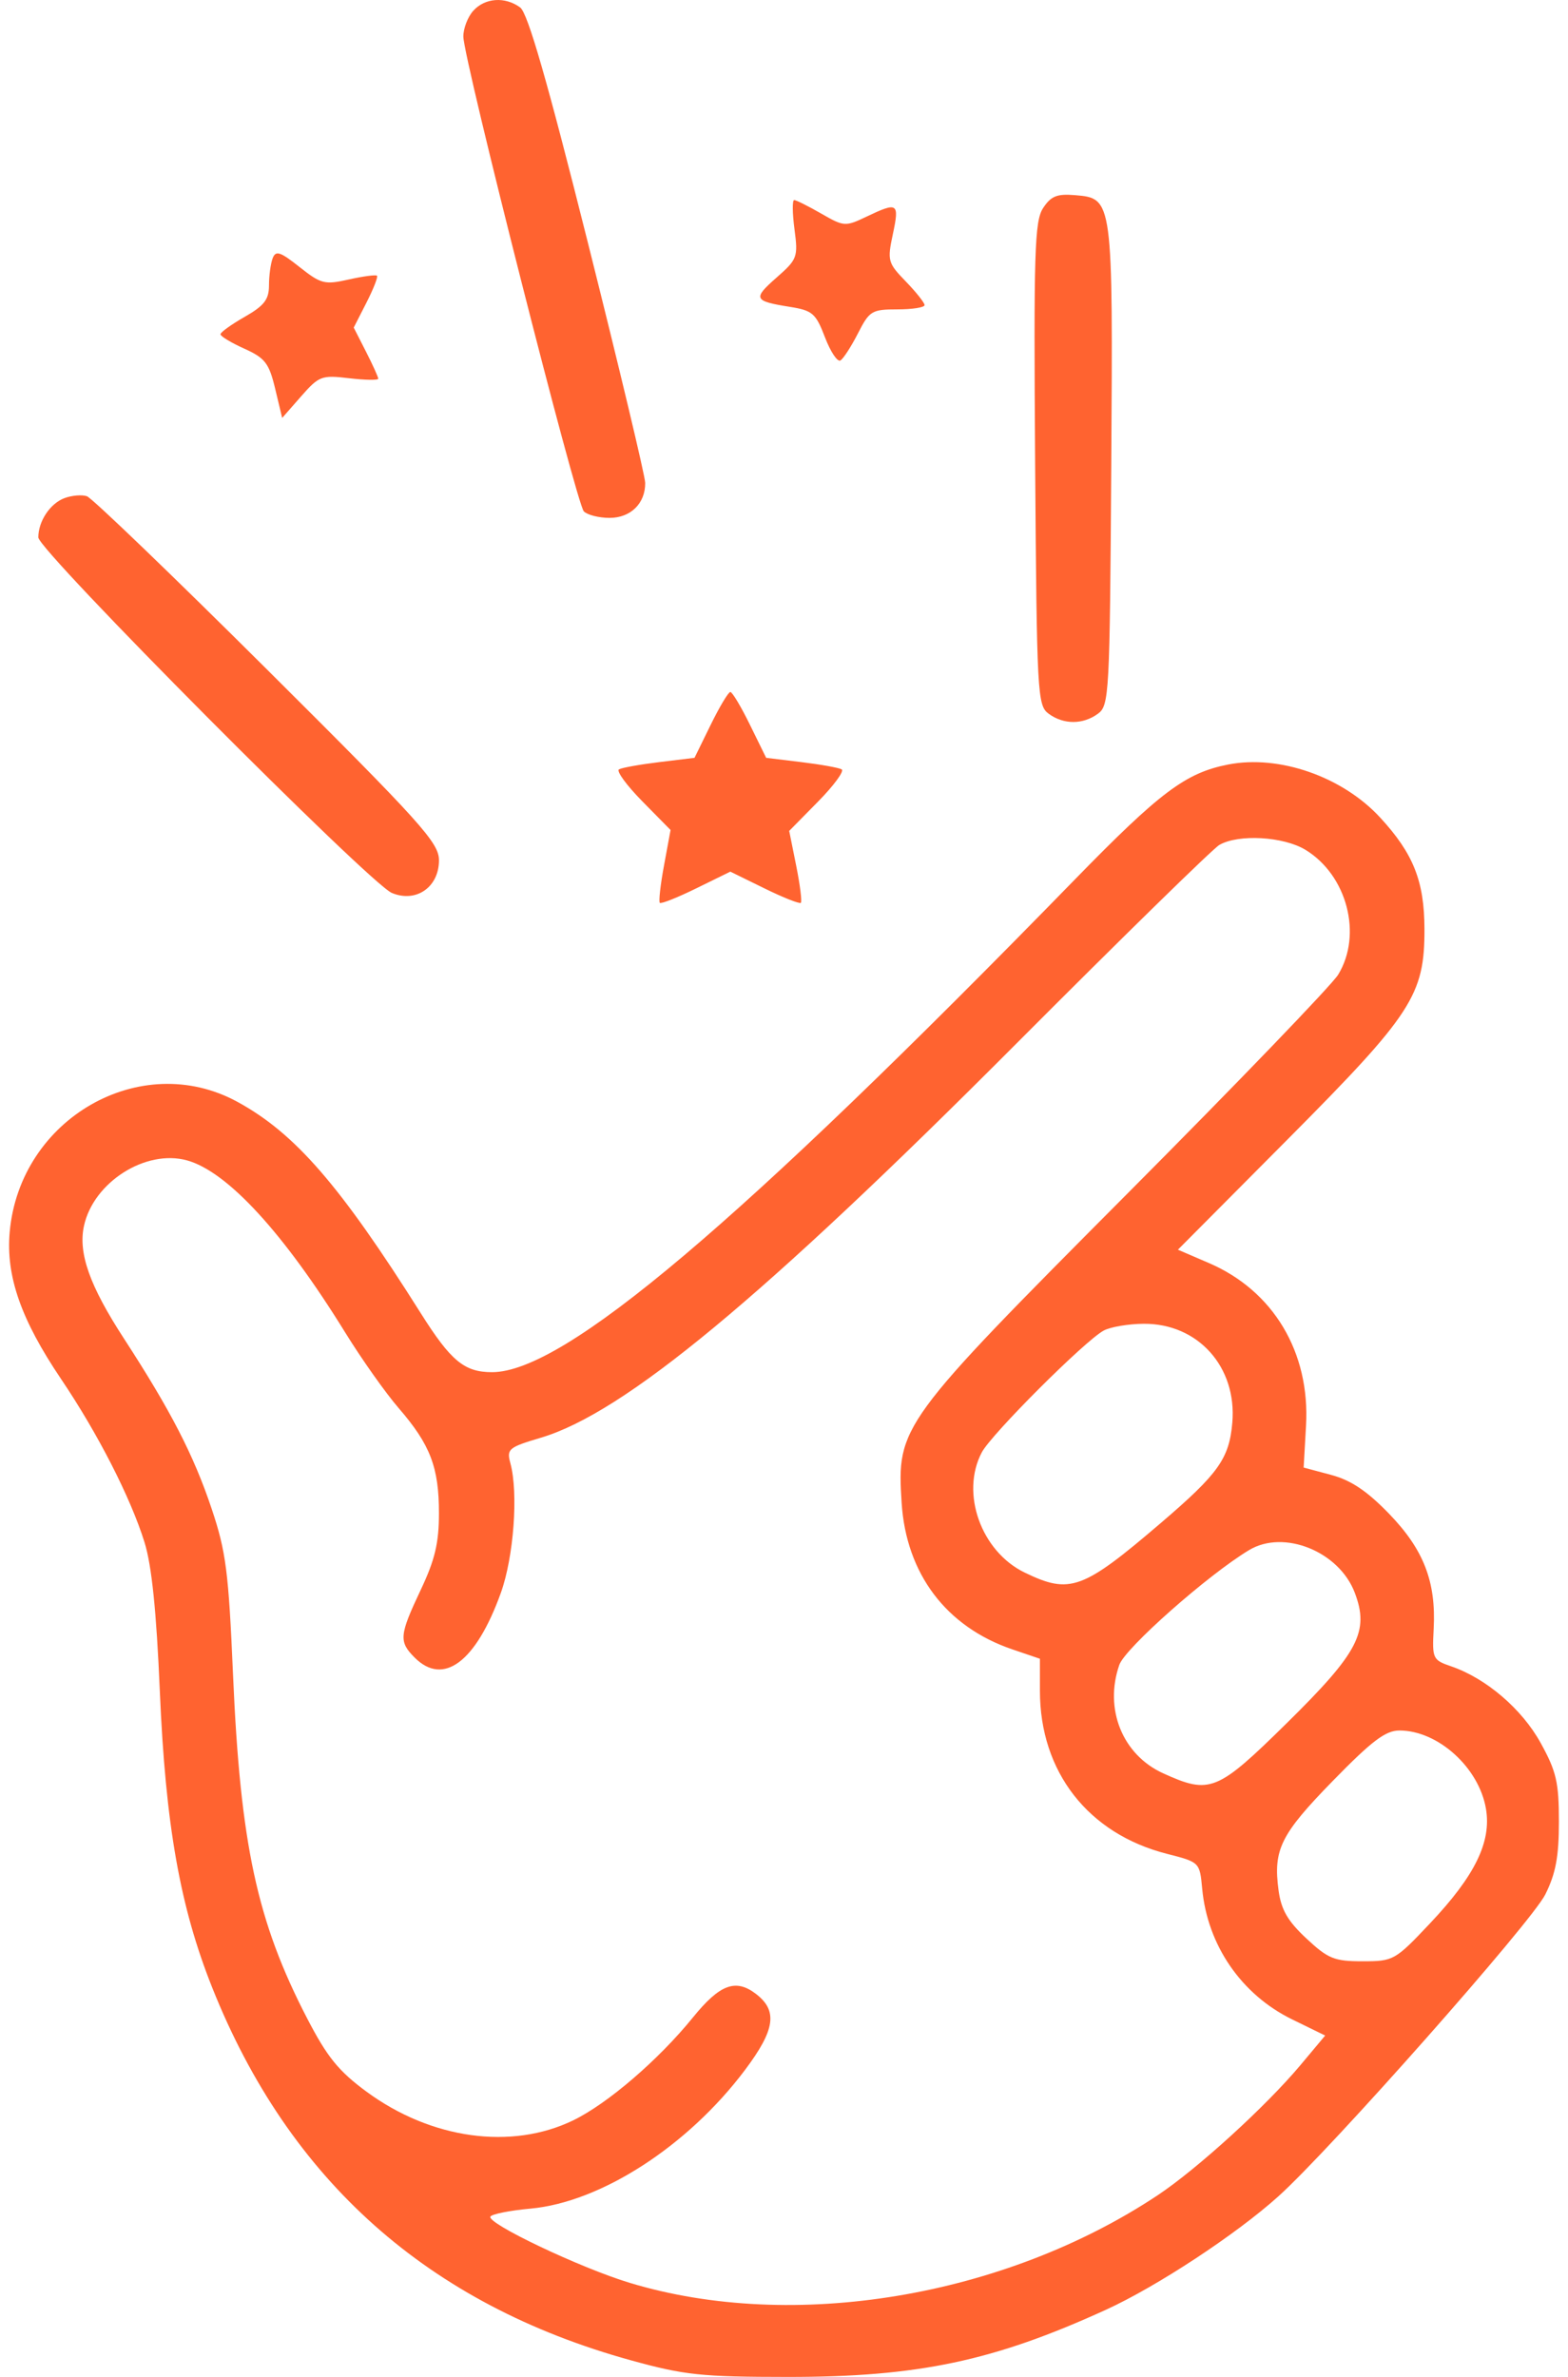 <svg width="66" height="100" viewBox="0 0 66 100" fill="none" xmlns="http://www.w3.org/2000/svg">
<path fill-rule="evenodd" clip-rule="evenodd" d="M19.922 0.452C19.689 0.709 19.501 1.198 19.503 1.538C19.51 2.481 24.263 21.204 24.575 21.515C24.724 21.665 25.212 21.788 25.658 21.788C26.547 21.788 27.168 21.176 27.157 20.313C27.153 20.023 26.068 15.479 24.746 10.214C23.03 3.377 22.215 0.548 21.894 0.313C21.257 -0.152 20.415 -0.093 19.922 0.452ZM43.906 8.754C43.547 9.301 43.508 10.587 43.571 19.52C43.641 29.223 43.666 29.681 44.14 30.028C44.772 30.49 45.581 30.49 46.214 30.028C46.688 29.681 46.713 29.229 46.775 19.616C46.847 8.346 46.847 8.344 45.25 8.211C44.491 8.147 44.236 8.25 43.906 8.754ZM33.441 9.645C33.597 10.818 33.563 10.908 32.688 11.677C31.675 12.566 31.721 12.666 33.247 12.91C34.201 13.062 34.339 13.183 34.725 14.192C34.959 14.804 35.252 15.242 35.376 15.165C35.501 15.088 35.833 14.573 36.115 14.021C36.596 13.077 36.698 13.016 37.772 13.016C38.402 13.016 38.917 12.935 38.917 12.836C38.917 12.738 38.56 12.289 38.124 11.839C37.369 11.06 37.344 10.967 37.583 9.847C37.862 8.535 37.79 8.487 36.477 9.113C35.579 9.541 35.525 9.537 34.566 8.985C34.022 8.672 33.511 8.417 33.428 8.417C33.346 8.417 33.352 8.969 33.441 9.645ZM11.477 10.865C11.392 11.087 11.322 11.601 11.322 12.007C11.322 12.6 11.122 12.859 10.303 13.328C9.741 13.648 9.281 13.979 9.28 14.063C9.279 14.147 9.73 14.42 10.282 14.668C11.158 15.063 11.324 15.278 11.582 16.352L11.877 17.583L12.674 16.675C13.429 15.816 13.536 15.775 14.696 15.913C15.37 15.992 15.921 16.001 15.921 15.932C15.921 15.863 15.689 15.351 15.405 14.794L14.889 13.782L15.423 12.736C15.717 12.16 15.917 11.649 15.869 11.6C15.82 11.552 15.286 11.623 14.681 11.758C13.663 11.987 13.511 11.949 12.607 11.233C11.792 10.587 11.607 10.527 11.477 10.865ZM2.716 20.956C2.11 21.181 1.613 21.927 1.613 22.61C1.613 23.16 15.559 37.177 16.495 37.568C17.513 37.993 18.477 37.325 18.477 36.195C18.477 35.453 17.743 34.639 11.259 28.186C7.289 24.236 3.868 20.946 3.657 20.876C3.446 20.806 3.023 20.841 2.716 20.956ZM29.912 30.498L29.233 31.883L27.751 32.063C26.936 32.162 26.172 32.299 26.053 32.368C25.934 32.438 26.375 33.04 27.031 33.707L28.225 34.919L27.951 36.403C27.799 37.218 27.72 37.93 27.773 37.983C27.826 38.036 28.515 37.763 29.305 37.375L30.741 36.671L32.176 37.375C32.966 37.763 33.656 38.036 33.709 37.982C33.763 37.929 33.675 37.226 33.513 36.421L33.219 34.957L34.432 33.726C35.099 33.049 35.547 32.438 35.428 32.368C35.309 32.299 34.545 32.162 33.73 32.063L32.249 31.883L31.569 30.498C31.196 29.736 30.823 29.113 30.741 29.113C30.659 29.113 30.286 29.736 29.912 30.498ZM51.692 32.165C49.907 32.516 48.84 33.315 45.252 36.992C31.052 51.55 23.739 57.729 20.712 57.729C19.546 57.729 18.982 57.263 17.712 55.25C14.311 49.857 12.415 47.674 9.986 46.352C5.925 44.142 0.833 47.056 0.408 51.834C0.243 53.686 0.882 55.515 2.568 58.013C4.12 60.312 5.495 63.001 6.082 64.884C6.386 65.858 6.584 67.778 6.727 71.143C6.967 76.777 7.576 80.222 8.934 83.625C12.169 91.736 18.028 96.948 26.558 99.302C28.815 99.924 29.51 99.998 33.168 100C38.648 100.003 41.819 99.334 46.552 97.174C48.695 96.195 52.007 94.019 53.797 92.414C55.991 90.446 64.459 80.876 65.044 79.703C65.485 78.818 65.617 78.111 65.617 76.637C65.617 74.987 65.511 74.527 64.851 73.331C64.061 71.897 62.552 70.607 61.078 70.103C60.307 69.839 60.279 69.78 60.346 68.53C60.451 66.546 59.927 65.192 58.468 63.685C57.541 62.727 56.865 62.274 56.03 62.051L54.873 61.742L54.973 59.978C55.148 56.894 53.601 54.305 50.886 53.138L49.581 52.576L54.201 47.932C59.448 42.657 59.965 41.861 59.958 39.077C59.952 37.07 59.49 35.91 58.093 34.395C56.506 32.673 53.84 31.744 51.692 32.165ZM51.324 35.548C51.051 35.706 47.2 39.474 42.765 43.921C32.079 54.635 26.272 59.445 22.767 60.486C21.403 60.892 21.32 60.961 21.483 61.56C21.824 62.814 21.625 65.506 21.08 67.018C20.033 69.922 18.665 70.948 17.455 69.738C16.781 69.064 16.805 68.8 17.71 66.886C18.308 65.622 18.476 64.914 18.476 63.661C18.477 61.733 18.111 60.779 16.786 59.247C16.236 58.612 15.22 57.177 14.529 56.058C11.939 51.866 9.568 49.287 7.872 48.819C6.136 48.339 3.939 49.732 3.536 51.569C3.284 52.716 3.77 54.089 5.215 56.311C7.188 59.347 8.151 61.216 8.91 63.478C9.512 65.273 9.622 66.124 9.809 70.465C10.117 77.592 10.82 80.85 12.926 84.911C13.77 86.54 14.249 87.132 15.423 87.996C18.142 89.997 21.526 90.467 24.128 89.205C25.577 88.502 27.716 86.664 29.166 84.877C30.294 83.485 30.961 83.234 31.81 83.879C32.746 84.59 32.633 85.391 31.356 87.089C28.953 90.287 25.293 92.65 22.329 92.919C21.467 92.997 20.708 93.148 20.642 93.254C20.47 93.533 24.427 95.414 26.509 96.043C33.383 98.121 42.263 96.647 48.726 92.358C50.39 91.253 53.288 88.613 54.741 86.878L55.779 85.638L54.385 84.957C52.25 83.912 50.824 81.839 50.602 79.457C50.498 78.346 50.496 78.344 49.115 77.992C45.801 77.146 43.772 74.543 43.772 71.135V69.786L42.608 69.39C39.827 68.442 38.143 66.212 37.951 63.224C37.745 60.01 37.86 59.852 47.47 50.2C52.081 45.57 56.066 41.432 56.327 41.004C57.355 39.318 56.701 36.821 54.952 35.755C54.026 35.19 52.128 35.082 51.324 35.548ZM46.454 55.98C45.654 56.417 41.732 60.334 41.326 61.102C40.419 62.818 41.295 65.271 43.133 66.161C45.036 67.082 45.571 66.888 48.859 64.076C51.286 62.001 51.74 61.365 51.87 59.856C52.072 57.512 50.429 55.678 48.141 55.693C47.495 55.697 46.736 55.826 46.454 55.98ZM52.58 65.212C50.855 66.246 47.361 69.334 47.114 70.043C46.467 71.899 47.248 73.829 48.961 74.606C50.932 75.501 51.23 75.38 54.163 72.494C57.187 69.518 57.645 68.639 57.023 67.004C56.363 65.271 54.043 64.335 52.58 65.212ZM56.098 74.927C53.903 77.176 53.587 77.813 53.816 79.526C53.927 80.346 54.2 80.819 54.988 81.554C55.904 82.409 56.161 82.513 57.351 82.513C58.657 82.513 58.718 82.479 60.194 80.916C62.088 78.912 62.782 77.49 62.547 76.1C62.254 74.365 60.528 72.804 58.904 72.804C58.321 72.804 57.745 73.24 56.098 74.927Z" fill="#FF6330"/>
</svg>
